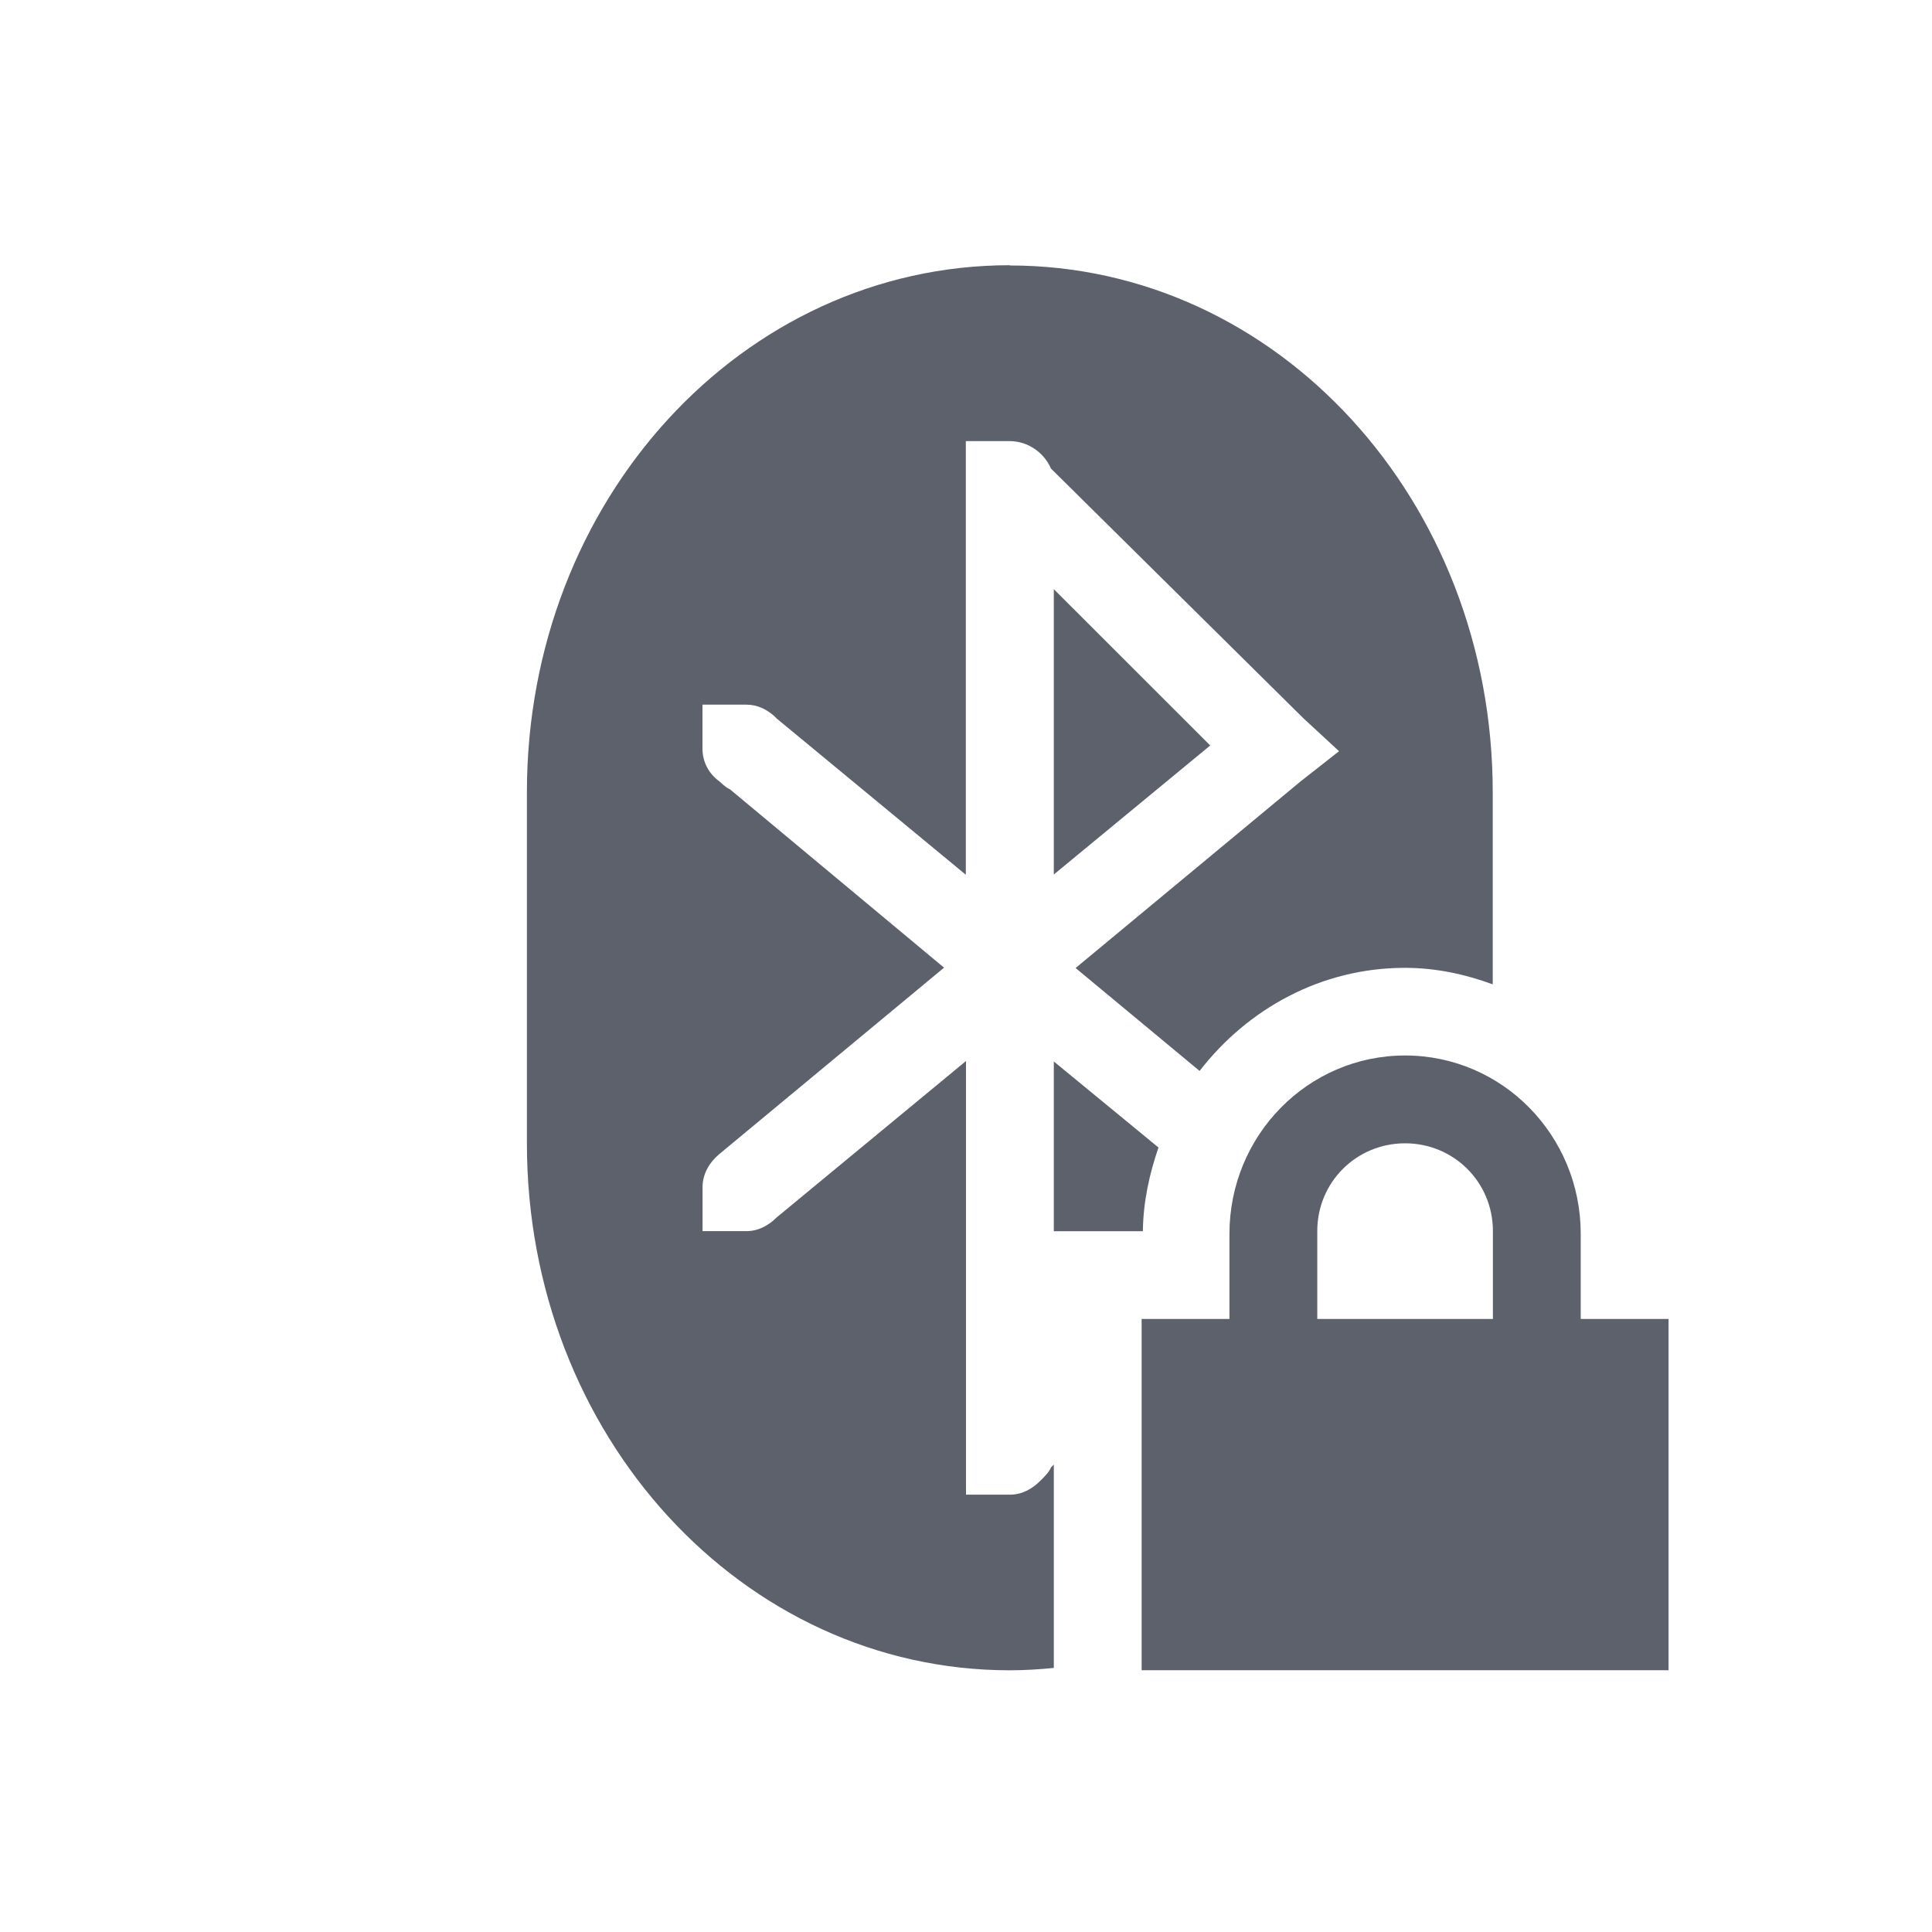<svg height="22" width="22" xmlns="http://www.w3.org/2000/svg"><path d="m92.5 794.36c-3.047 0-5.5 2.676-5.5 6v4c0 3.324 2.453 6 5.5 6 .169 0 .335-.011.5-.027v-2.316l-.031.031c-.025.06-.08.111-.125.156-.09.09-.205.156-.344.156h-.5v-4.938l-2.156 1.781c-.09.09-.206.156-.344.156h-.5v-.5c0-.153.079-.283.188-.375l2.562-2.125-2.438-2.031c-.047-.02-.087-.062-.125-.094-.109-.08-.188-.21-.188-.37v-.5h.5c.123 0 .225.051.312.125.011.009.021.021.031.031l2.156 1.781v-4.938h.5c.208 0 .393.133.469.312l2.875 2.844.406.375-.438.344-2.562 2.125 1.412 1.172c.546-.706 1.383-1.174 2.338-1.174.353 0 .687.073 1 .188v-2.186c0-3.324-2.453-6-5.5-6zm .5 3.688v3.25l1.781-1.469-1.781-1.78zm4 5.311c-1.108 0-2 .911-2 2.031v.969h-1v4h6v-4h-1v-.969c0-1.12-.892-2.031-2-2.031zm-4 .065v1.936h1.014c.004-.333.074-.652.178-.953l-1.192-.98zm4 .935c.554 0 1 .442 1 1v1h-2v-1c0-.558.446-1 1-1z" fill="#5c616c" transform="translate(-81 -791.34)"/></svg>